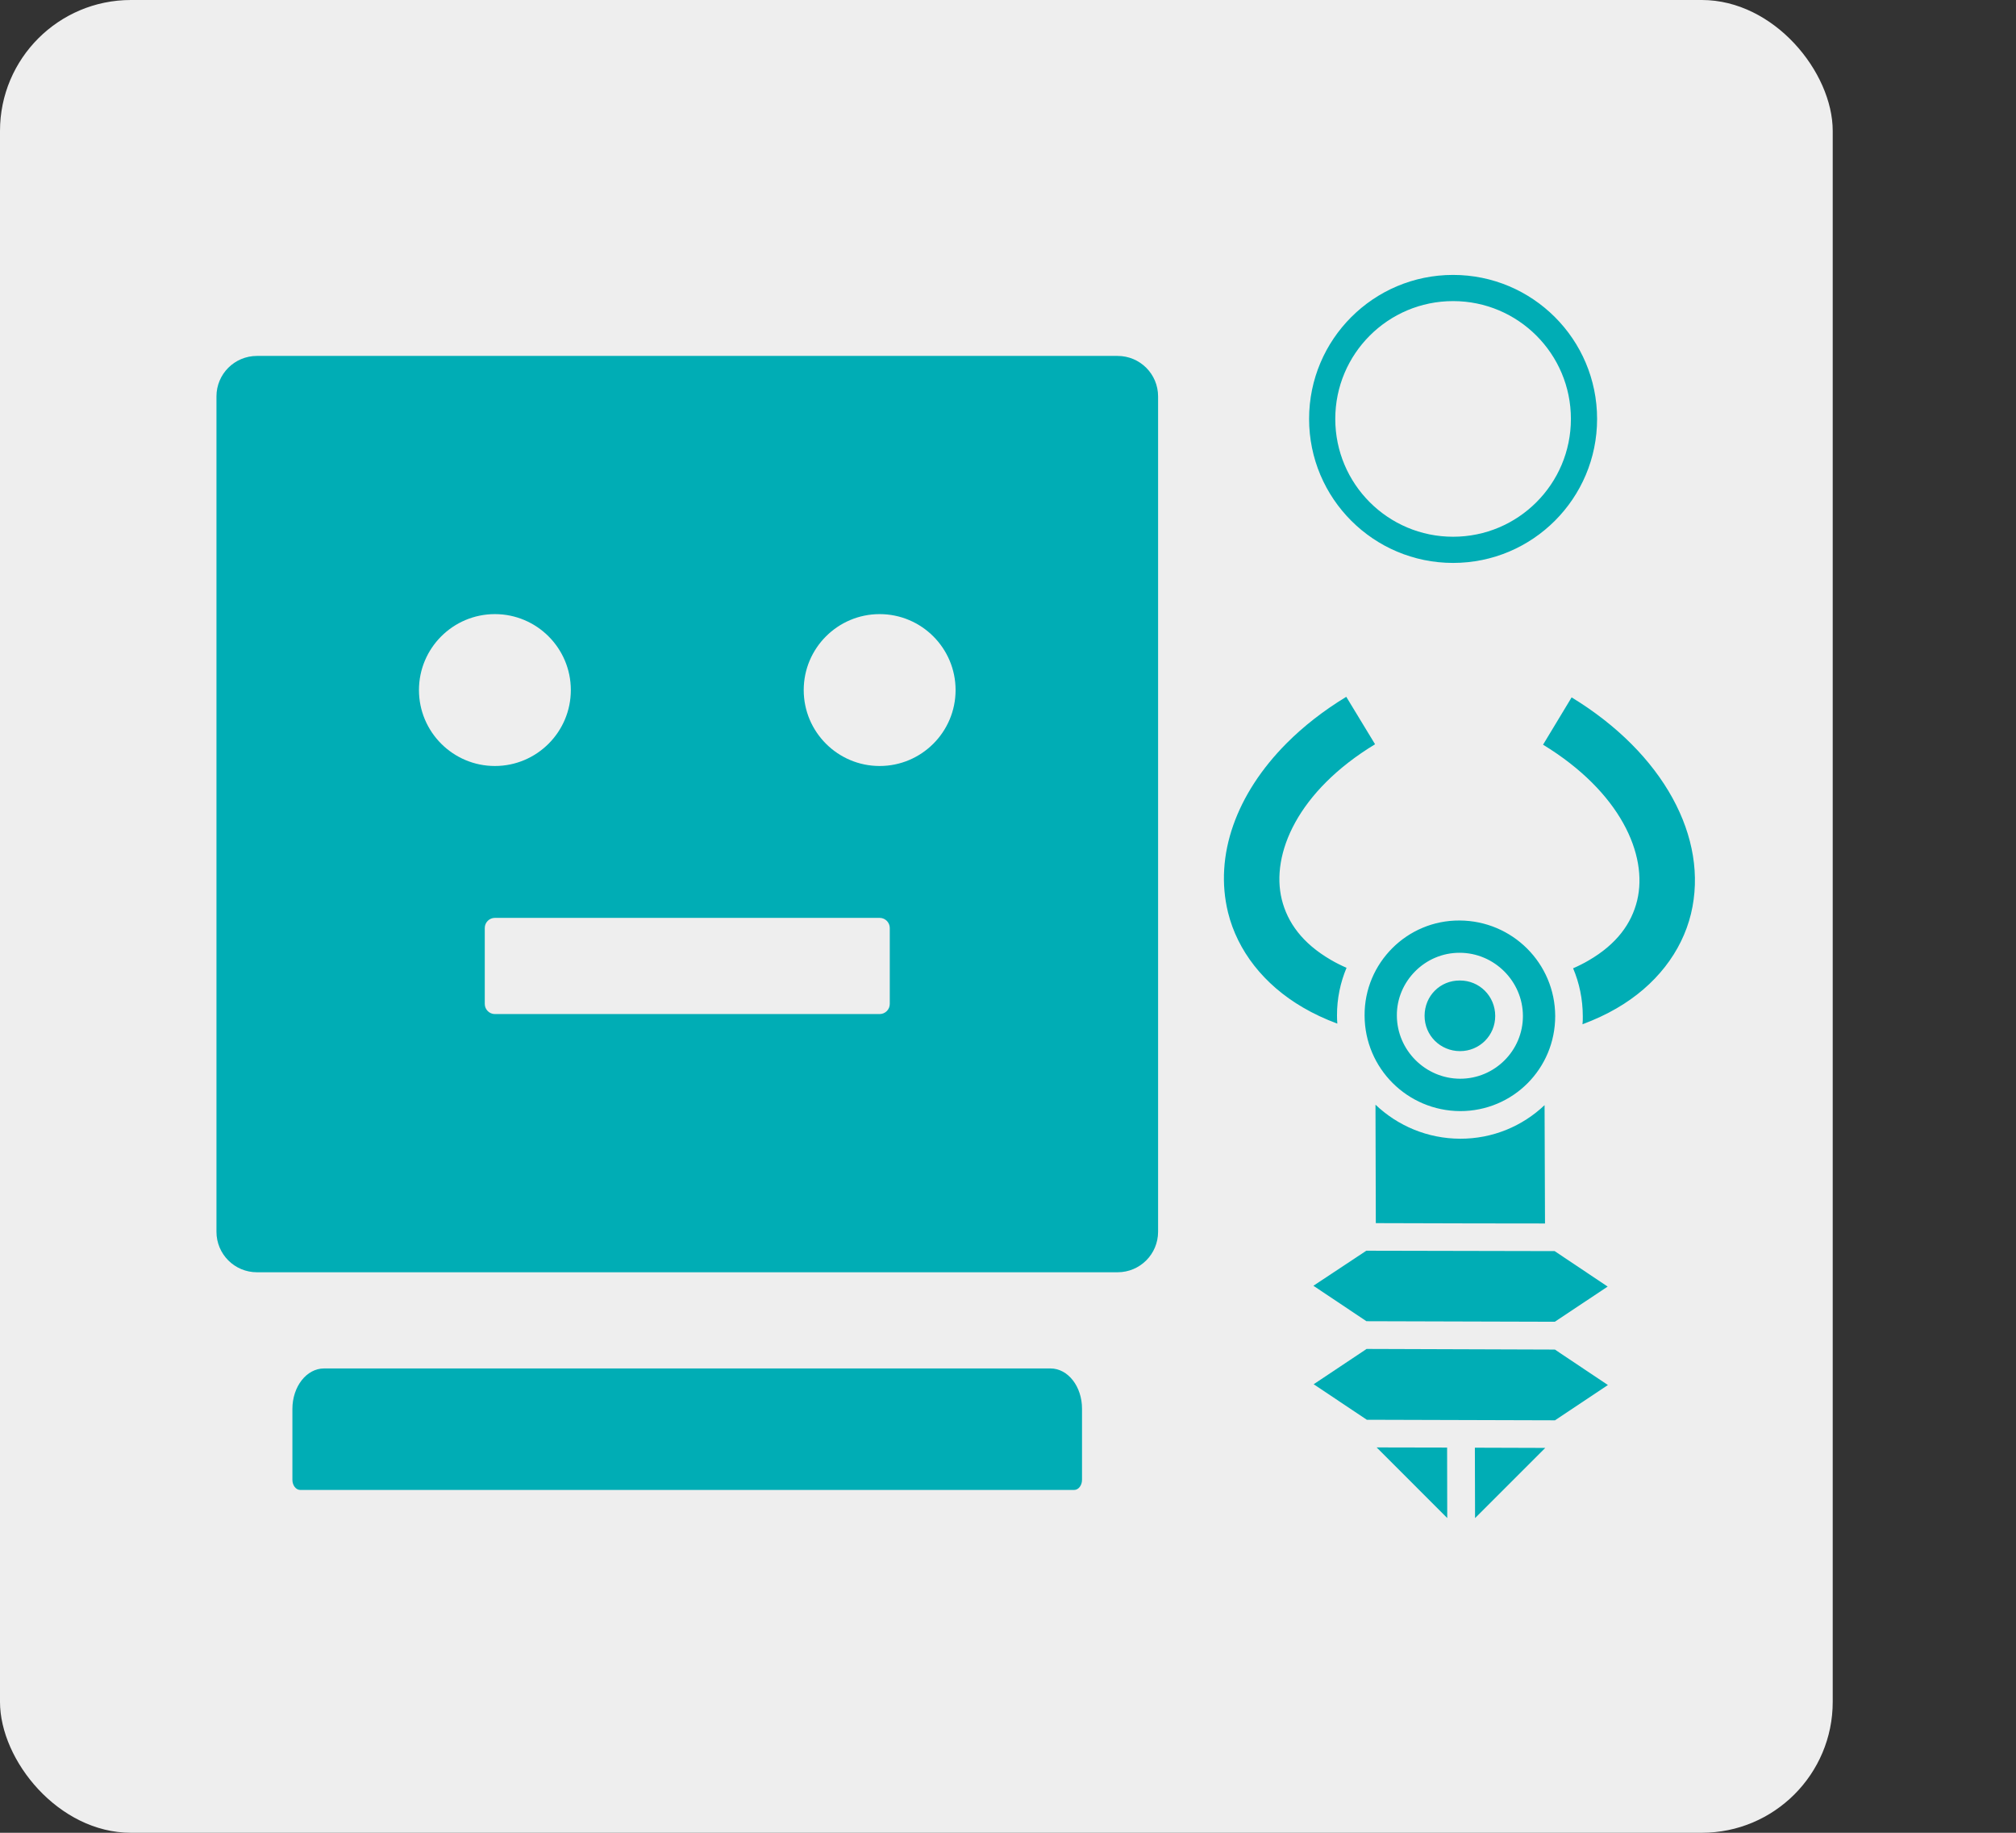 <svg width="154" height="140" viewBox="0 0 154 140" fill="none" xmlns="http://www.w3.org/2000/svg">
<rect x="0" y="0" width="154" height="140" fill="#333333" stroke="none"/>
<rect width="140" height="140" rx="10" fill="#EEEEEE"/>
<g clip-path="url(#clip0_19_169)">
<path d="M98.287 56.77C94.438 60.636 92.737 65.343 93.81 69.71C94.531 72.618 96.531 75.213 99.54 76.964C100.338 77.431 101.211 77.84 102.158 78.192C102.141 77.992 102.132 77.785 102.132 77.569C102.128 76.274 102.391 75.046 102.861 73.927C102.42 73.735 102.021 73.534 101.655 73.318C99.477 72.05 98.352 70.462 97.916 68.717C97.055 65.224 99.154 60.419 105.04 56.851L102.84 53.227C101.099 54.284 99.577 55.477 98.287 56.77V56.77ZM120.054 53.271L117.872 56.885C123.775 60.486 125.905 65.298 125.059 68.791C124.633 70.533 123.516 72.115 121.345 73.371C120.98 73.586 120.582 73.784 120.168 73.965C120.644 75.087 120.905 76.325 120.908 77.62C120.909 77.836 120.909 78.035 120.885 78.242C121.822 77.888 122.684 77.492 123.48 77.029C126.48 75.294 128.465 72.71 129.171 69.806C130.575 63.991 127.038 57.524 120.054 53.271V53.271ZM106.359 72.425C105.043 73.742 104.226 75.557 104.24 77.575C104.251 81.609 107.514 84.855 111.54 84.874C115.566 84.877 118.802 81.64 118.8 77.614C118.789 73.58 115.526 70.334 111.5 70.314C109.483 70.301 107.667 71.118 106.359 72.425V72.425ZM108.116 74.182C108.985 73.312 110.187 72.776 111.499 72.78C114.146 72.779 116.327 74.959 116.334 77.599C116.342 80.255 114.173 82.408 111.533 82.4C108.893 82.393 106.713 80.229 106.705 77.573C106.694 76.253 107.246 75.051 108.116 74.182V74.182ZM109.606 75.672C109.117 76.16 108.828 76.832 108.822 77.587C108.818 79.089 110.016 80.288 111.527 80.292C113.021 80.296 114.222 79.096 114.218 77.602C114.214 76.091 113.015 74.892 111.513 74.897C110.766 74.894 110.094 75.183 109.606 75.672V75.672ZM105.072 84.383L105.097 93.431L112.351 93.451L118.021 93.458L117.988 84.418C116.307 86.016 114.036 86.989 111.545 86.983C109.039 86.976 106.761 85.99 105.072 84.383ZM100.329 98.215L104.38 100.923L118.772 100.964L122.807 98.277L118.757 95.568L104.372 95.538L100.329 98.215ZM100.349 105.737L104.409 108.451L118.784 108.493L122.827 105.798L118.777 103.089L104.393 103.041L100.349 105.737ZM105.16 110.564L110.553 115.958L110.543 110.575L105.16 110.564ZM112.664 110.584L112.678 115.963L118.041 110.601L112.664 110.584Z" fill="#00ADB5"/>
</g>
<path fill-rule="evenodd" clip-rule="evenodd" d="M111 43C117.075 43 122 38.075 122 32C122 25.925 117.075 21 111 21C104.925 21 100 25.925 100 32C100 38.075 104.925 43 111 43ZM111 41C115.971 41 120 36.971 120 32C120 27.029 115.971 23 111 23C106.029 23 102 27.029 102 32C102 36.971 106.029 41 111 41Z" fill="#00ADB5"/>
<path d="M85.371 27.188H19.629C17.918 27.188 16.535 28.57 16.535 30.281V94.09C16.535 95.801 17.918 97.184 19.629 97.184H85.371C87.082 97.184 88.465 95.801 88.465 94.09V30.281C88.465 28.57 87.082 27.188 85.371 27.188ZM32.004 52.711C32.004 49.511 34.605 46.91 37.805 46.91C41.005 46.91 43.605 49.511 43.605 52.711C43.605 55.911 41.005 58.512 37.805 58.512C34.605 58.512 32.004 55.911 32.004 52.711ZM67.969 76.688C67.969 77.113 67.621 77.461 67.195 77.461H37.805C37.379 77.461 37.031 77.113 37.031 76.688V70.887C37.031 70.461 37.379 70.113 37.805 70.113H67.195C67.621 70.113 67.969 70.461 67.969 70.887V76.688ZM67.195 58.512C63.995 58.512 61.395 55.911 61.395 52.711C61.395 49.511 63.995 46.91 67.195 46.91C70.395 46.91 72.996 49.511 72.996 52.711C72.996 55.911 70.395 58.512 67.195 58.512ZM80.247 104.531H24.753C23.419 104.531 22.336 105.914 22.336 107.625V113.039C22.336 113.464 22.607 113.812 22.935 113.812H82.055C82.384 113.812 82.654 113.464 82.654 113.039V107.625C82.664 105.914 81.581 104.531 80.247 104.531V104.531Z" fill="#00ADB5"/>
<defs>
<clipPath id="clip0_19_169">
<rect width="59.941" height="60.267" fill="white" transform="translate(69 77.385) rotate(-45)"/>
</clipPath>
</defs>
</svg>
